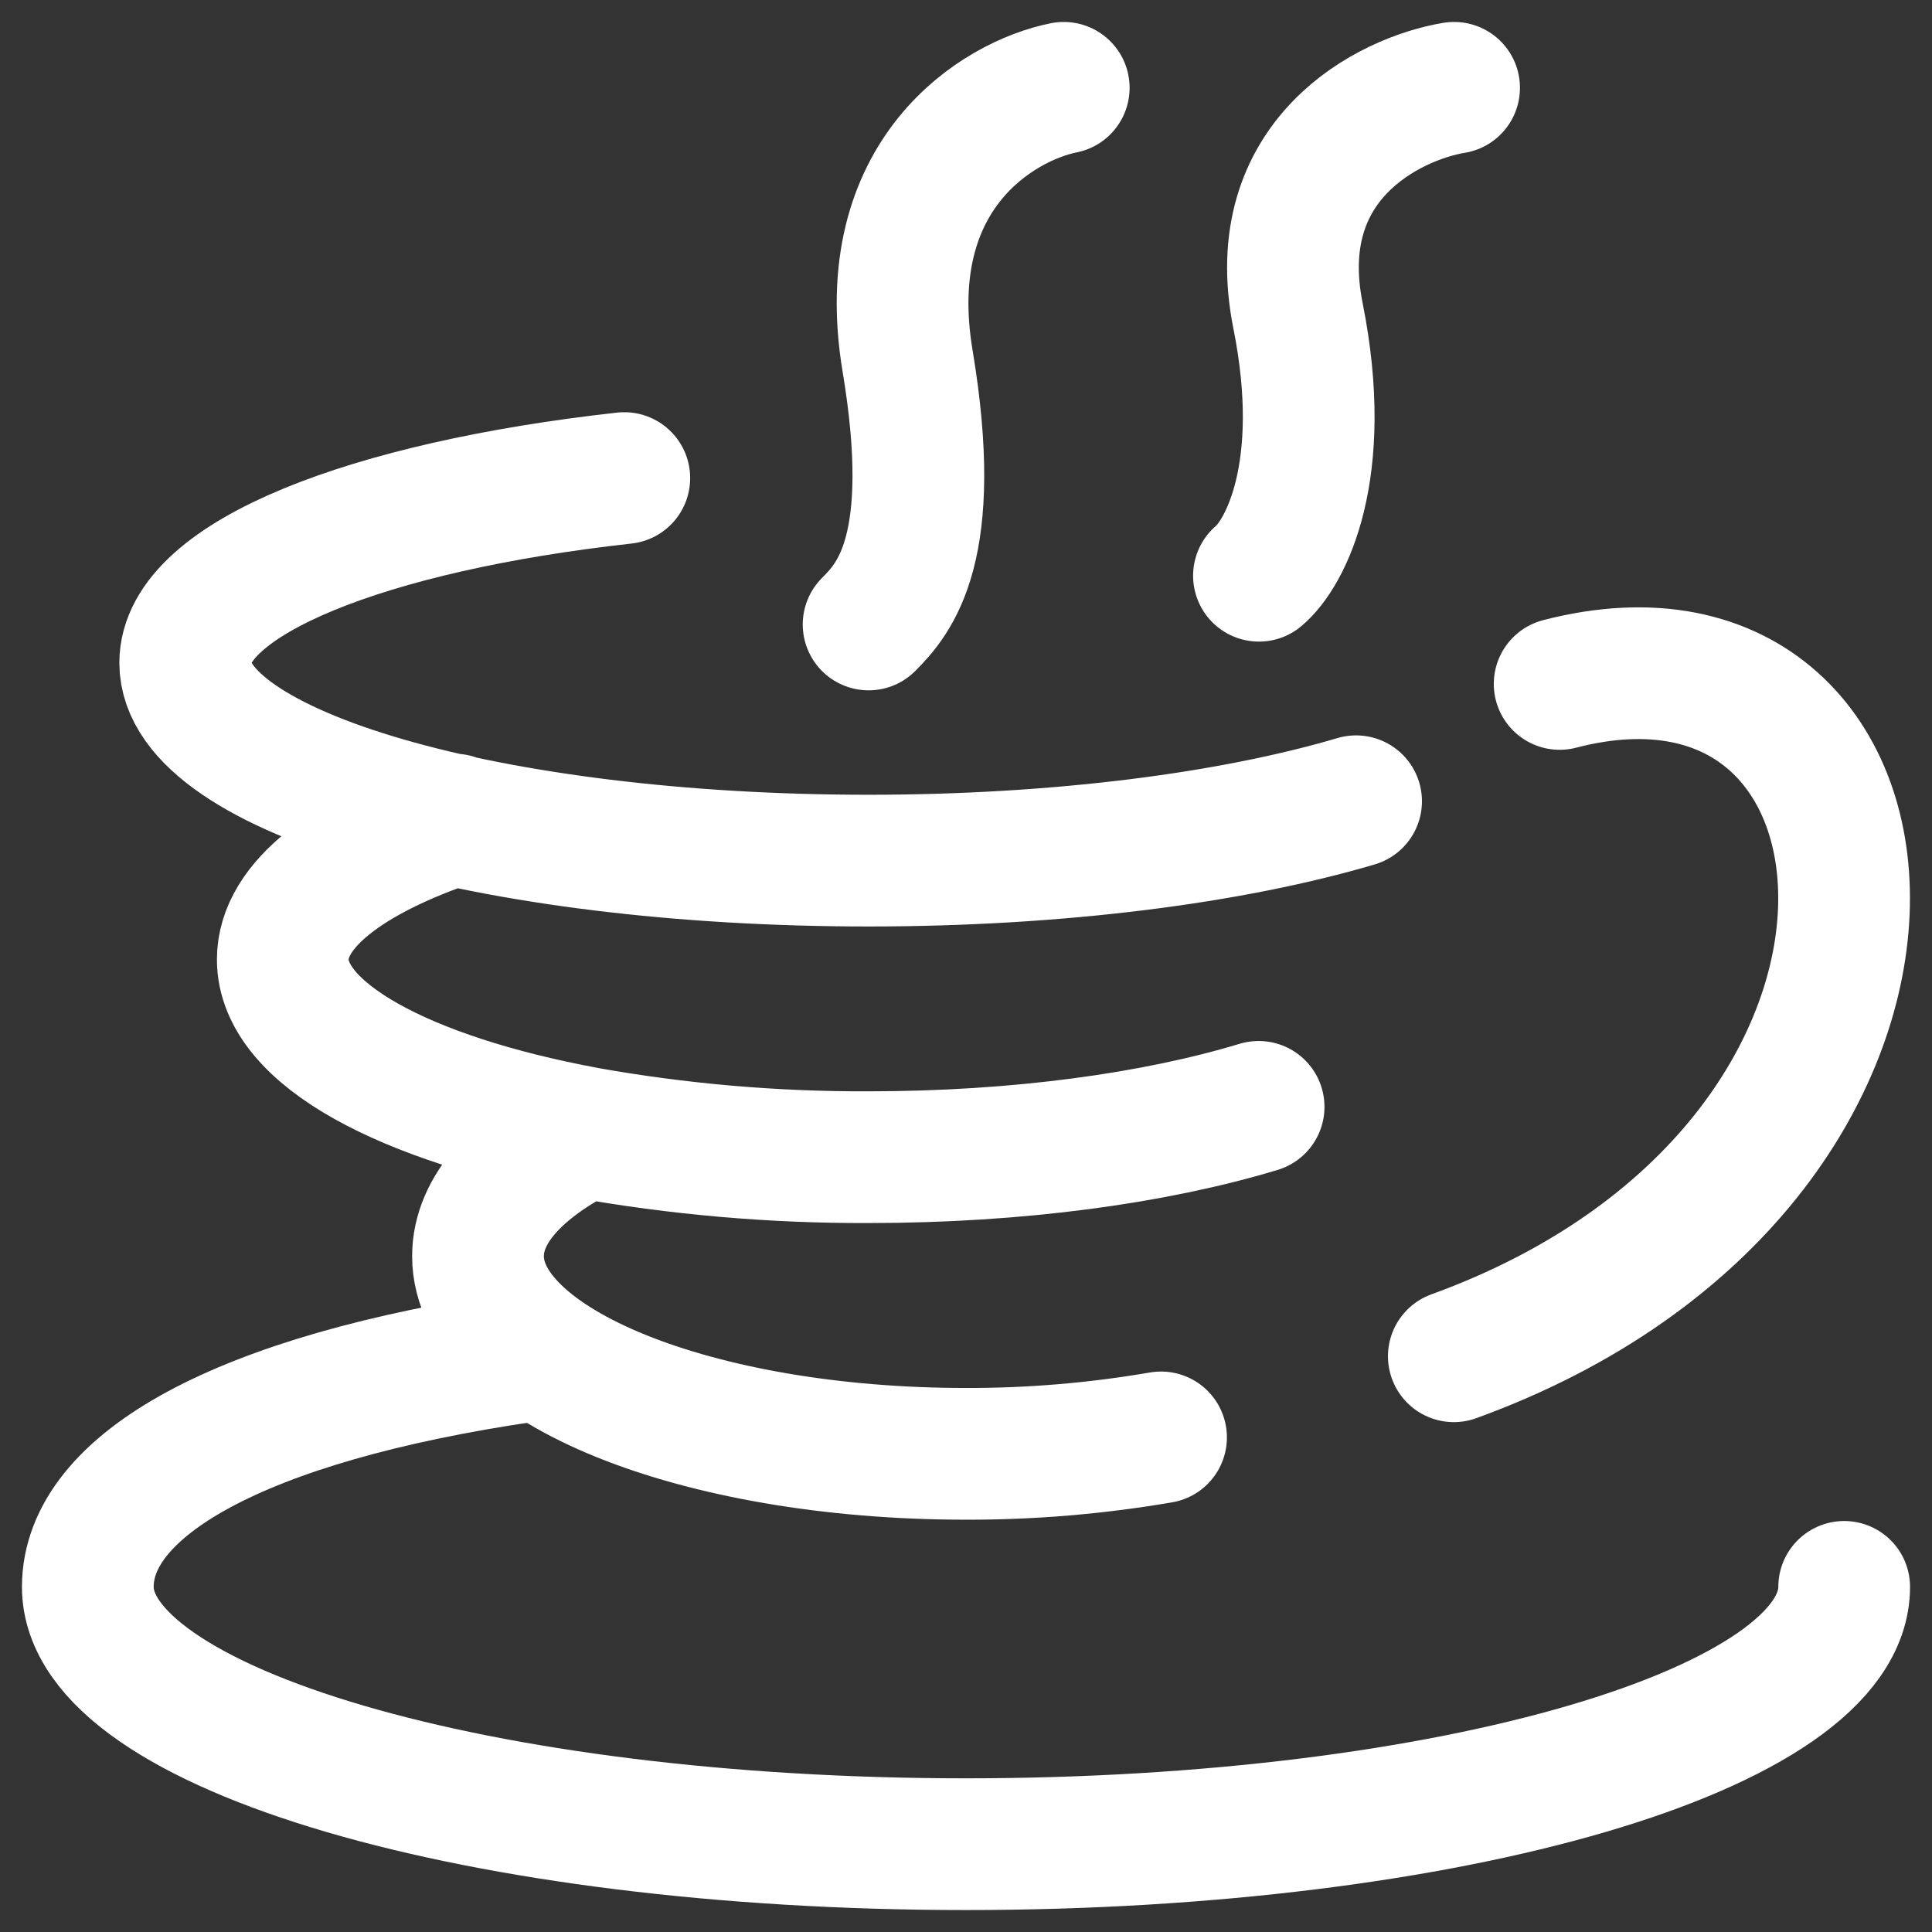 <svg width="22" height="22" viewBox="0 0 22 22" fill="none" xmlns="http://www.w3.org/2000/svg">
<rect x="0" y="0" width="22" height="22" fill="#333333" stroke="none"/>
<path d="M5.175 9.333C3.967 9.741 3.22 10.303 3.22 10.926C3.22 11.774 4.609 12.513 6.66 12.896C5.898 13.282 5.443 13.771 5.443 14.304C5.443 15.547 7.93 16.555 10.998 16.555C11.743 16.557 12.487 16.494 13.221 16.368M6.661 12.897C7.726 13.087 8.805 13.181 9.887 13.177C11.595 13.177 13.152 12.961 14.332 12.604M15.442 9.124C14.031 9.541 12.063 9.8 9.887 9.8C5.592 9.8 2.109 8.792 2.109 7.548C2.109 6.588 4.186 5.768 7.109 5.444" stroke="white" stroke-width="1.5" stroke-linecap="round" stroke-linejoin="round"/>
<path d="M21 18.07C21 19.688 16.523 21 11 21C5.477 21 1 19.688 1 18.07C1 16.92 2.707 15.924 6 15.444M17.76 7.788C21.974 6.694 22.576 13.256 16.555 15.444M16.558 1C15.818 1.123 14.425 1.815 14.78 3.593C15.136 5.37 14.632 6.309 14.336 6.556M12.113 1C11.372 1.148 9.979 1.978 10.335 4.111C10.691 6.244 10.187 6.815 9.891 7.111" stroke="white" stroke-width="1.5" stroke-linecap="round" stroke-linejoin="round"/>
</svg>
